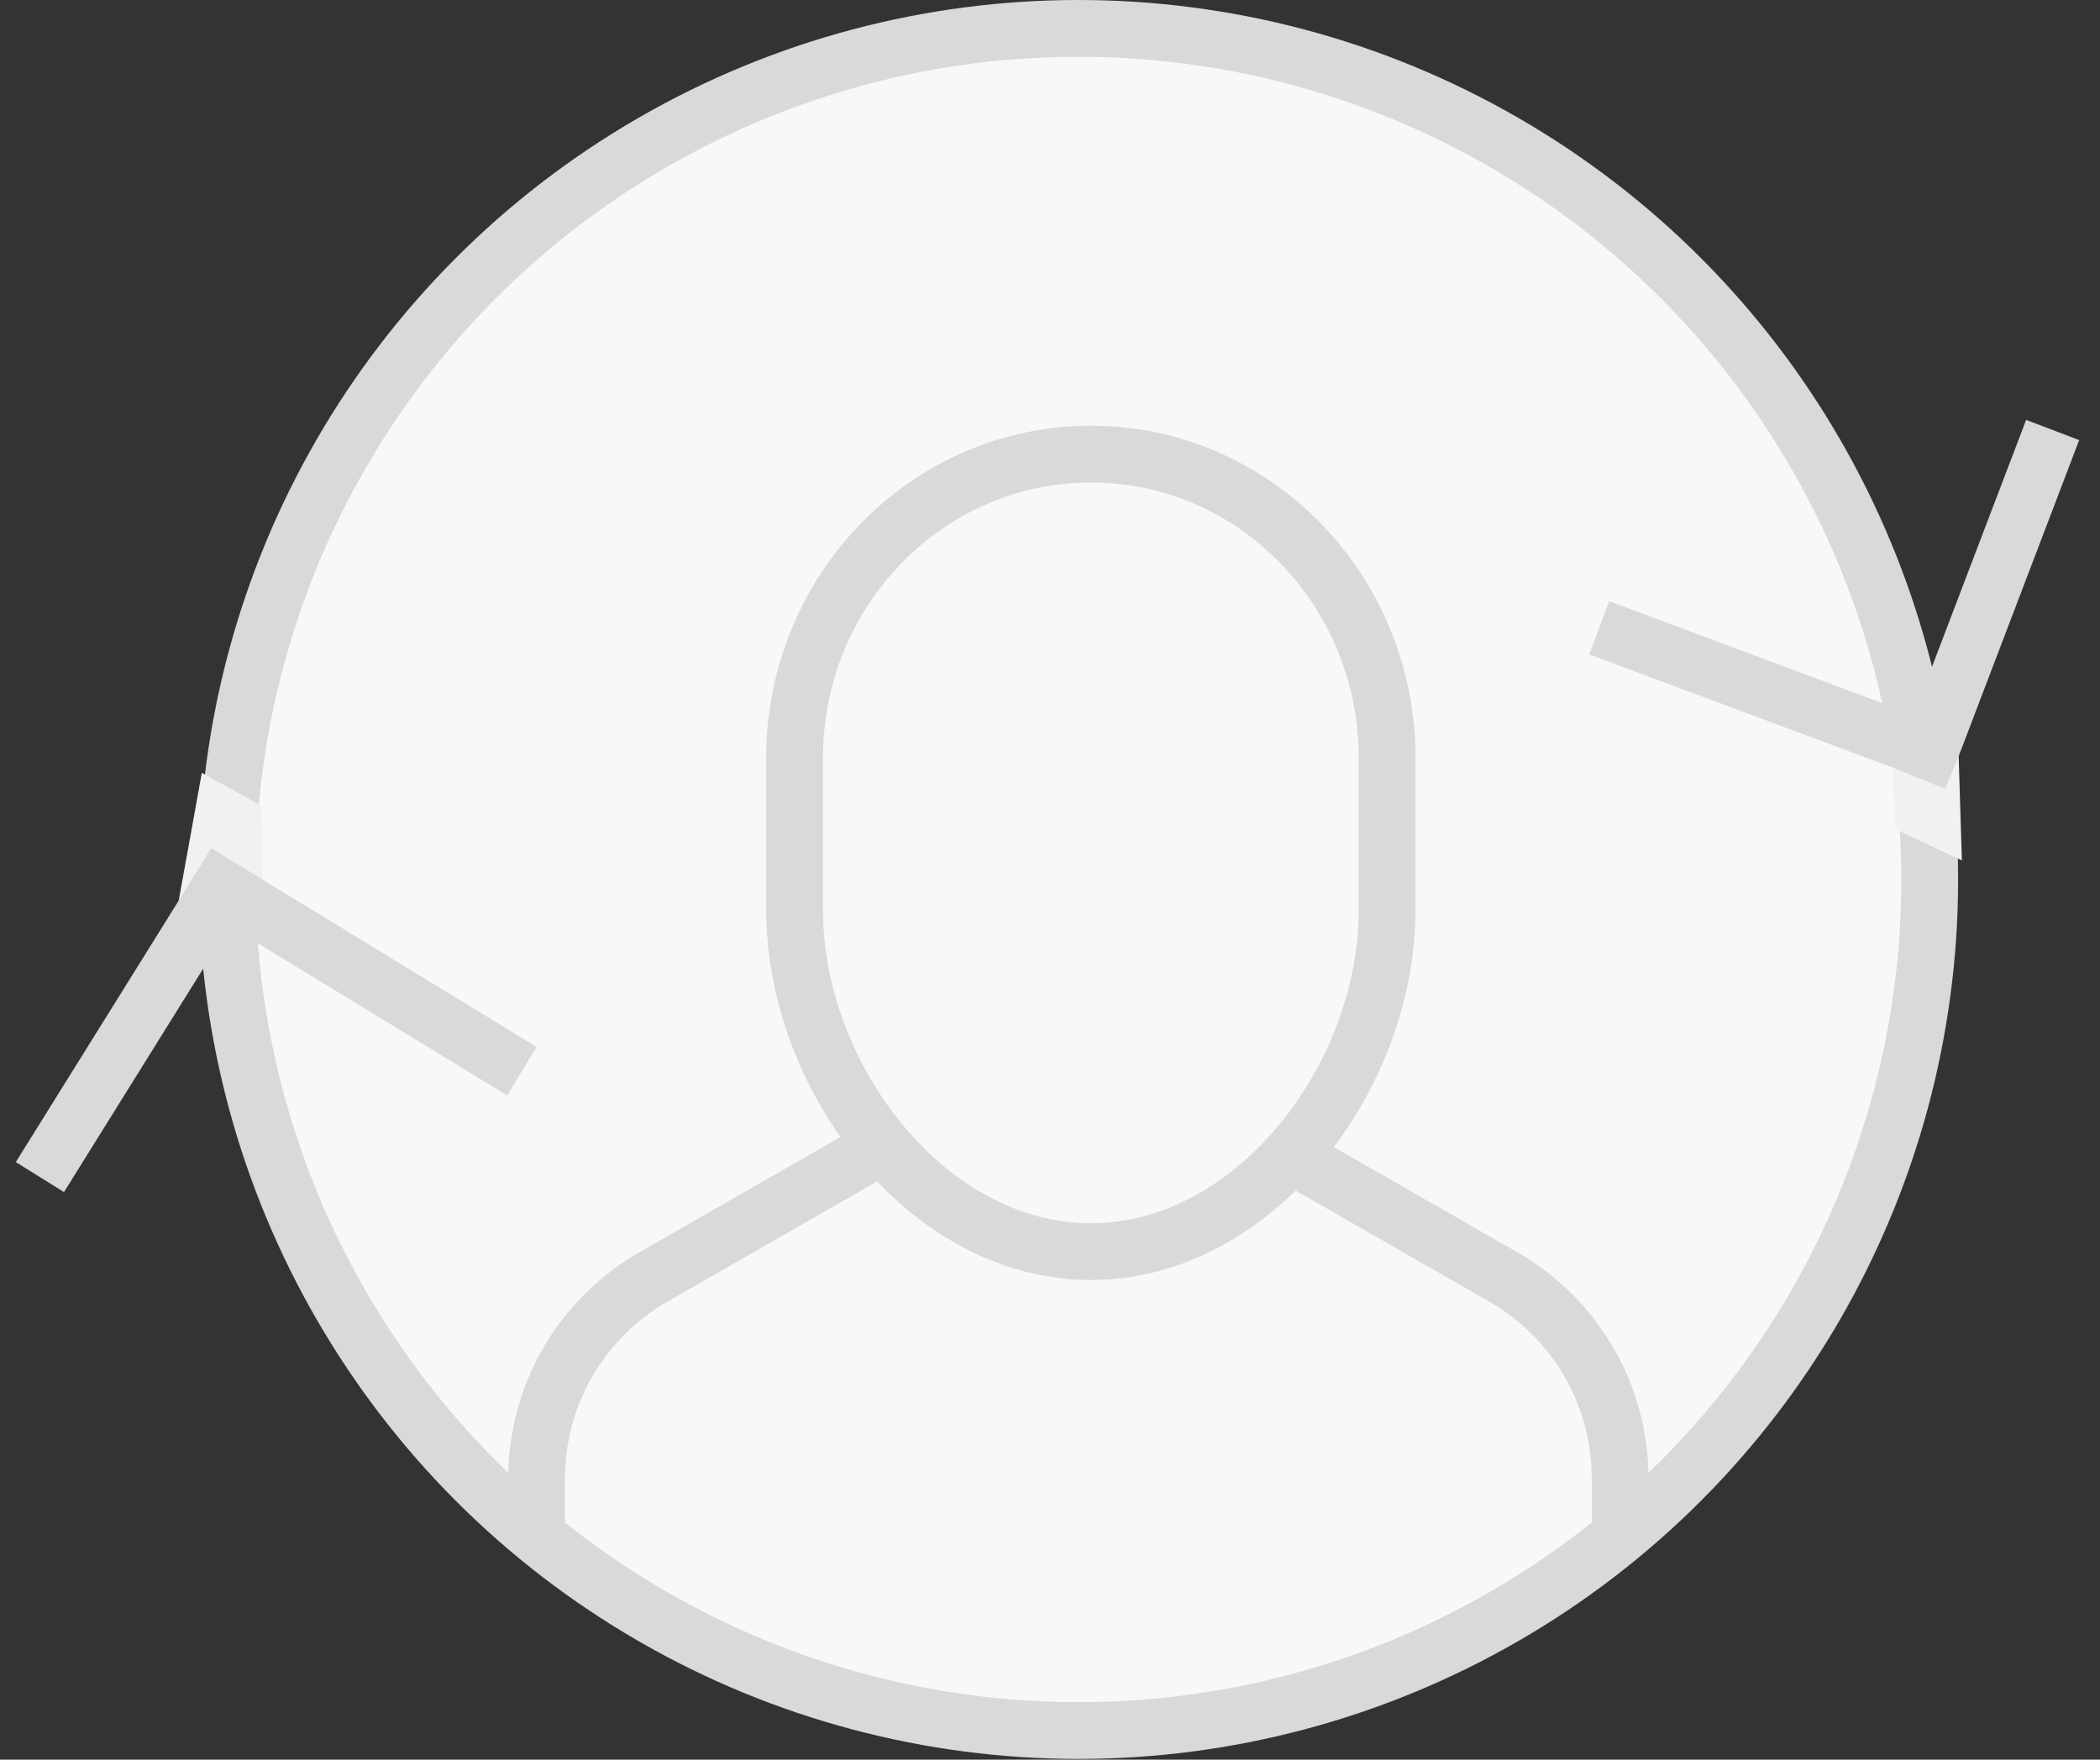 <?xml version="1.0" encoding="UTF-8"?>
<svg width="74px" height="62px" viewBox="0 0 74 62" version="1.1" xmlns="http://www.w3.org/2000/svg" xmlns:xlink="http://www.w3.org/1999/xlink">
    <rect x="0" y="0" width="74" height="62" fill="#333333" stroke="none"/>
    <!-- Generator: Sketch 41 (35326) - http://www.bohemiancoding.com/sketch -->
    <title>Icon-Connect</title>
    <desc>Created with Sketch.</desc>
    <defs></defs>
    <g id="Design-Desktop" stroke="none" stroke-width="1" fill="none" fill-rule="evenodd">
        <g id="Homepage" transform="translate(-928, -5866)">
            <g id="3-Steps" transform="translate(20, 5523)">
                <g id="Icon-Connect" transform="translate(909, 344)">
                    <g id="Group-9" transform="translate(7, 0)" stroke="#D9D9D9" stroke-width="2">
                        <ellipse id="Oval" fill="#F8F8F7" cx="30" cy="29.987" rx="30" ry="29.987"></ellipse>
                        <path d="M49.091,53.119 L49.091,51.09 C49.091,48.155 47.517,45.445 44.969,43.99 L36.826,39.321" id="Shape"></path>
                        <path d="M23.175,39.32 L15.033,43.988 C12.483,45.445 10.909,48.155 10.909,51.09 L10.909,53.119" id="Shape"></path>
                        <path d="M30.44,43.1 L30.44,43.1 C24.675,43.1 20,36.968 20,31.057 L20,25.705 C20,19.793 24.675,15 30.44,15 L30.44,15 C36.205,15 40.88,19.793 40.88,25.705 L40.88,31.057 C40.88,36.968 36.205,43.1 30.44,43.1 L30.44,43.1 Z" id="Shape"></path>
                    </g>
                    <g id="Group-10" transform="translate(0, 11)">
                        <polyline id="Shape" stroke="#D9D9D9" stroke-width="2" transform="translate(63.161, 7.422) rotate(13) translate(-63.161, -7.422) " points="70.161 1.422 68.502 13.422 56.161 11.808"></polyline>
                        <path d="M6.016,20.226 L5.231,15.656 L7.622,16.035 L8.533,18.473 C8.533,18.473 6.459,18.054 6.459,18.054 C6.459,18.054 6.016,20.226 6.016,20.226 Z" id="Rectangle-2" fill="#F2F1EF" transform="translate(6.882, 17.941) rotate(20) translate(-6.882, -17.941) "></path>
                        <polyline id="Shape" stroke="#D9D9D9" stroke-width="2" transform="translate(9.225, 26.876) rotate(-156) translate(-9.225, -26.876) " points="16.225 20.916 14.566 32.836 2.225 31.233"></polyline>
                        <path d="M66.499,17.961 L65.433,14.422 L67.983,14.875 L68.645,16.951 L66.657,16.703 C66.657,16.703 66.499,17.961 66.499,17.961 Z" id="Rectangle-2" fill="#F2F1EF" transform="translate(67.039, 16.191) rotate(-165) translate(-67.039, -16.191) "></path>
                    </g>
                </g>
            </g>
        </g>
    </g>
</svg>